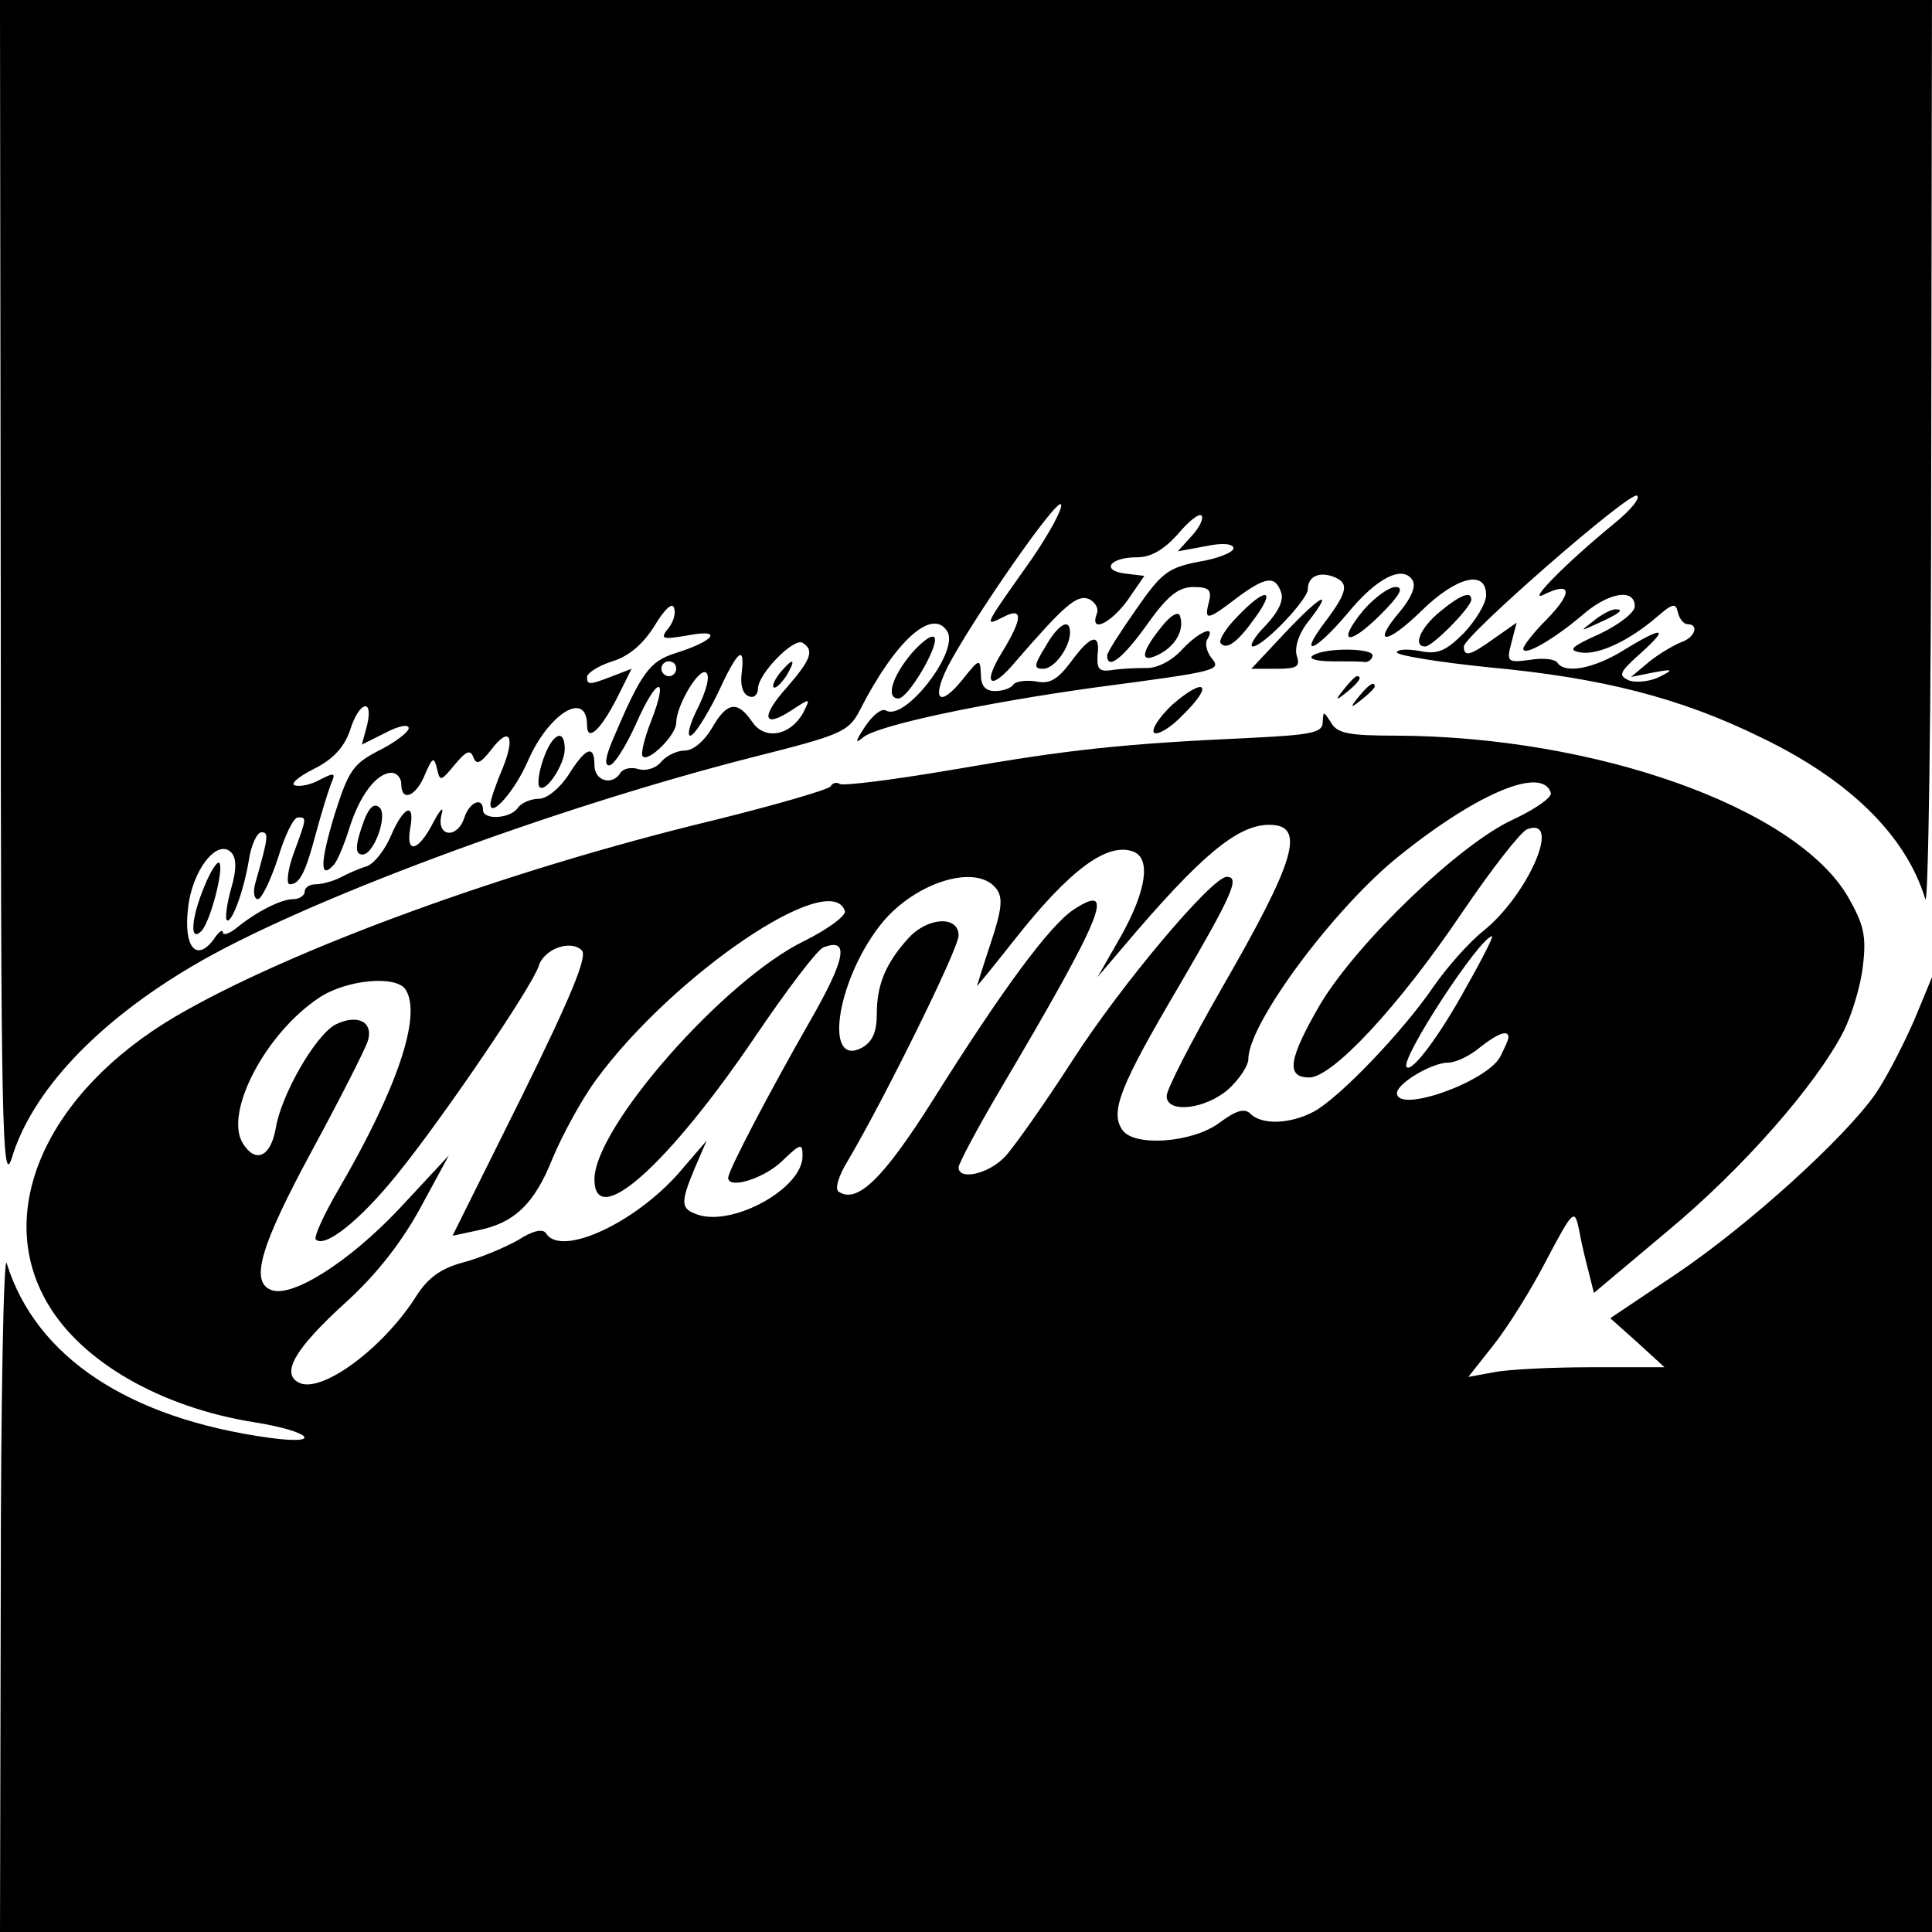 <?xml version="1.0" standalone="no"?>
<!DOCTYPE svg PUBLIC "-//W3C//DTD SVG 20010904//EN"
 "http://www.w3.org/TR/2001/REC-SVG-20010904/DTD/svg10.dtd">
<svg version="1.0" xmlns="http://www.w3.org/2000/svg"
 width="260pt" height="260pt" viewBox="0 0 260 260"
 preserveAspectRatio="xMidYMid meet">
<g transform="translate(0,260) scale(0.1,-0.1)"
fill="#000000" stroke="none">
<path d="M1 1798 c0 -713 2 -798 15 -756 27 89 114 182 243 258 145 86 483
212 754 281 119 30 129 34 144 63 48 94 98 139 118 106 16 -27 -58 -122 -83
-106 -6 3 -18 -7 -28 -22 -13 -20 -14 -24 -2 -14 20 16 161 46 313 67 167 22
169 23 155 40 -6 8 -9 19 -5 25 12 20 -12 10 -35 -15 -14 -15 -34 -25 -49 -24
-14 0 -35 -1 -46 -3 -16 -2 -19 2 -18 20 4 31 -9 28 -36 -9 -18 -24 -29 -30
-47 -26 -14 2 -27 0 -30 -4 -3 -5 -14 -9 -25 -9 -13 0 -19 7 -19 23 -1 21 -2
21 -25 -8 -30 -37 -42 -28 -20 17 32 62 149 231 153 219 2 -6 -16 -39 -40 -74
-63 -89 -65 -91 -39 -78 28 15 28 0 0 -46 -28 -45 -16 -54 18 -13 65 75 82 90
98 84 9 -4 14 -13 11 -20 -10 -27 19 -13 42 19 l22 32 -25 3 c-34 4 -22 22 15
22 19 0 36 10 55 31 14 17 29 29 32 25 3 -3 -2 -15 -13 -27 l-19 -21 38 7 c23
5 37 3 37 -3 0 -5 -21 -14 -47 -18 -41 -8 -50 -15 -84 -64 -21 -30 -39 -58
-39 -62 0 -21 22 -3 54 42 27 38 42 50 62 50 21 0 25 -4 21 -20 -7 -26 -2 -25
37 5 39 29 52 31 60 8 4 -10 -3 -26 -21 -45 -15 -15 -22 -28 -17 -28 14 0 74
63 74 77 0 17 15 24 34 17 22 -8 20 -20 -10 -60 -38 -50 -15 -42 29 10 40 49
75 66 88 45 5 -8 -2 -24 -17 -42 -39 -46 -18 -45 29 1 47 46 87 56 87 21 0
-11 -14 -34 -30 -51 -25 -25 -36 -29 -60 -24 -17 3 -30 2 -30 -2 0 -4 55 -13
123 -20 152 -14 258 -41 366 -94 119 -57 196 -132 222 -218 4 -14 8 253 8 593
l1 617 -1300 0 -1300 0 1 -802z m2172 98 c-66 -54 -120 -109 -95 -96 37 18 39
3 4 -33 -18 -18 -32 -36 -32 -40 0 -11 40 12 78 44 36 32 72 38 72 13 0 -8
-20 -24 -47 -37 -38 -17 -44 -22 -26 -25 24 -4 66 16 103 48 21 18 25 19 28 6
2 -9 8 -16 13 -16 16 0 10 -18 -8 -24 -10 -4 -29 -15 -43 -26 l-25 -21 30 6
c27 5 28 4 8 -6 -12 -6 -30 -8 -40 -5 -16 7 -14 11 15 37 39 35 31 37 -23 4
-40 -25 -79 -32 -89 -17 -3 5 -19 7 -37 4 -30 -4 -32 -3 -25 23 l7 27 -30 -21
c-32 -23 -41 -26 -41 -11 0 14 223 209 233 203 5 -3 -8 -19 -30 -37z m-1274
-142 c-11 -14 -8 -15 27 -9 47 9 37 -7 -17 -24 -35 -11 -46 -26 -85 -118 -9
-22 -11 -33 -4 -33 6 0 22 25 36 56 28 64 45 67 20 3 -9 -23 -14 -44 -11 -47
8 -8 45 29 45 45 0 23 30 74 40 68 6 -4 1 -23 -10 -46 -11 -21 -16 -39 -11
-39 5 0 21 25 36 55 28 61 38 69 33 28 -2 -15 2 -28 10 -30 6 -3 12 2 12 10 0
20 48 69 60 62 16 -10 12 -22 -21 -60 -36 -40 -32 -56 6 -31 26 17 26 17 16
-3 -17 -31 -52 -38 -69 -12 -20 29 -34 26 -54 -9 -10 -17 -25 -30 -36 -30 -11
0 -25 -7 -32 -15 -7 -9 -21 -13 -31 -10 -9 3 -20 1 -24 -5 -11 -18 -35 -11
-35 10 0 29 -12 24 -35 -13 -12 -18 -29 -32 -40 -32 -11 0 -24 -6 -28 -12 -10
-15 -47 -17 -47 -3 0 18 -18 11 -25 -10 -9 -29 -38 -27 -31 3 4 13 -1 9 -11
-10 -20 -39 -37 -43 -31 -8 7 37 -9 30 -26 -10 -8 -19 -23 -38 -33 -41 -10 -3
-26 -10 -35 -15 -10 -5 -25 -9 -33 -9 -8 0 -15 -4 -15 -10 0 -5 -7 -10 -15
-10 -17 0 -50 -17 -77 -39 -10 -8 -18 -10 -18 -6 0 5 -6 1 -13 -10 -23 -30
-40 -9 -34 42 5 51 39 95 58 76 7 -7 8 -22 0 -49 -6 -21 -8 -40 -6 -42 6 -7
23 38 30 81 3 20 11 37 17 37 10 0 9 -7 -8 -67 -4 -13 -2 -23 3 -23 5 0 17 25
27 55 9 30 21 55 27 55 12 0 12 0 -6 -49 -8 -22 -10 -41 -5 -41 13 0 21 15 35
68 7 26 16 55 20 66 7 16 6 17 -14 7 -12 -7 -27 -10 -34 -8 -7 2 5 12 25 22
26 13 41 29 49 52 12 39 32 45 23 7 l-7 -26 32 16 c17 9 31 12 31 6 0 -5 -18
-19 -40 -30 -35 -18 -41 -27 -60 -87 -19 -63 -20 -88 -1 -67 5 5 14 27 21 49
14 45 37 75 57 75 7 0 13 -7 13 -15 0 -25 20 -17 32 13 10 23 12 24 16 8 4
-18 5 -18 24 5 15 18 21 21 25 10 4 -11 10 -8 24 10 25 33 33 18 15 -26 -9
-21 -16 -42 -16 -47 0 -20 33 18 50 57 28 65 80 97 80 49 0 -23 18 -7 40 36
l20 40 -26 -10 c-31 -12 -34 -12 -34 -1 0 5 15 15 34 21 23 7 42 24 57 48 13
22 24 32 26 24 3 -7 -1 -20 -8 -28z m11 -54 c0 -5 -4 -10 -10 -10 -5 0 -10 5
-10 10 0 6 5 10 10 10 6 0 10 -4 10 -10z"/>
<path d="M2144 1764 c-18 -14 -18 -14 6 -3 31 14 36 19 24 19 -6 0 -19 -7 -30
-16z"/>
<path d="M1050 1695 c-7 -9 -11 -17 -9 -20 3 -2 10 5 17 15 14 24 10 26 -8 5z"/>
<path d="M731 1578 c-6 -17 -8 -34 -5 -37 8 -9 34 30 34 51 0 29 -17 21 -29
-14z"/>
<path d="M490 1496 c-12 -33 -13 -46 -2 -46 15 0 34 52 23 63 -7 7 -14 1 -21
-17z"/>
<path d="M275 1407 c-18 -43 -20 -76 -4 -60 12 12 31 85 24 92 -3 2 -12 -12
-20 -32z"/>
<path d="M1835 1779 c-37 -45 -21 -50 23 -6 26 26 32 37 20 37 -9 0 -28 -14
-43 -31z"/>
<path d="M1665 1770 c-16 -16 -26 -33 -22 -36 8 -9 23 2 47 36 28 39 12 39
-25 0z"/>
<path d="M1729 1748 l-45 -48 34 0 c28 0 32 3 27 18 -3 11 3 30 16 46 35 45
17 36 -32 -16z"/>
<path d="M1938 1777 c-27 -22 -37 -47 -20 -47 10 0 62 53 62 63 0 12 -14 7
-42 -16z"/>
<path d="M1562 1755 c-28 -35 -28 -49 -1 -35 22 12 33 33 27 51 -2 7 -13 1
-26 -16z"/>
<path d="M1407 1730 c-16 -26 -16 -30 -3 -30 15 0 36 29 36 49 0 20 -16 11
-33 -19z"/>
<path d="M1227 1721 c-27 -32 -35 -61 -18 -61 13 0 53 68 49 81 -2 7 -16 -3
-31 -20z"/>
<path d="M1767 1718 c-7 -4 3 -8 26 -8 20 0 40 0 44 -1 4 0 9 3 10 8 4 11 -63
12 -80 1z"/>
<path d="M1809 1673 c-13 -16 -12 -17 4 -4 16 13 21 21 13 21 -2 0 -10 -8 -17
-17z"/>
<path d="M1578 1652 c-18 -17 -29 -34 -25 -38 4 -4 22 6 39 24 42 41 30 52
-14 14z"/>
<path d="M1829 1663 c-13 -16 -12 -17 4 -4 9 7 17 15 17 17 0 8 -8 3 -21 -13z"/>
<path d="M1780 1628 c0 -14 -15 -17 -97 -21 -175 -8 -246 -16 -396 -42 -82
-14 -152 -23 -157 -20 -4 3 -10 1 -12 -3 -1 -4 -73 -25 -158 -46 -278 -67
-570 -174 -724 -264 -173 -102 -245 -262 -172 -386 46 -79 153 -140 278 -160
76 -12 95 -31 21 -21 -190 26 -315 109 -354 235 -4 14 -8 -183 -8 -437 l-1
-463 1300 0 1300 0 0 643 0 642 -24 -58 c-14 -32 -37 -77 -52 -99 -42 -60
-171 -177 -269 -243 l-88 -59 37 -33 36 -33 -99 0 c-54 0 -114 -3 -132 -7
l-33 -6 34 43 c19 24 51 75 71 114 36 68 38 70 44 41 3 -17 9 -42 13 -57 l7
-28 100 84 c101 84 199 196 236 268 11 22 23 61 26 88 5 41 1 56 -20 93 -70
120 -339 216 -609 217 -63 0 -79 3 -87 18 -10 15 -10 16 -11 0z m307 -95 c2
-6 -21 -22 -51 -36 -72 -33 -209 -165 -259 -248 -43 -74 -47 -99 -15 -99 31 0
120 95 205 221 40 59 79 109 88 113 48 18 1 -89 -59 -137 -19 -15 -49 -49 -67
-75 -41 -60 -126 -149 -161 -168 -32 -17 -70 -18 -85 -3 -8 8 -19 5 -42 -12
-36 -27 -116 -33 -131 -9 -16 24 -3 58 76 192 73 125 83 148 65 148 -20 0
-142 -145 -207 -246 -38 -59 -79 -117 -91 -130 -22 -24 -63 -33 -63 -15 0 5
26 54 58 108 137 232 155 277 97 239 -32 -21 -95 -106 -188 -254 -68 -108
-103 -142 -128 -126 -6 3 -1 21 12 42 48 81 149 285 149 303 0 27 -41 25 -67
-3 -31 -34 -43 -63 -43 -102 0 -25 -6 -38 -20 -46 -51 -27 -35 87 23 163 44
58 129 86 157 52 10 -12 9 -27 -7 -75 -11 -33 -19 -59 -18 -57 1 1 24 29 50
62 74 94 125 132 160 119 24 -9 18 -52 -16 -113 l-32 -56 34 40 c104 123 154
165 197 165 50 0 36 -47 -65 -222 -40 -70 -73 -134 -73 -143 0 -24 53 -18 84
10 14 13 26 31 26 40 0 48 117 205 204 274 106 85 192 120 203 84z m-950 -159
c2 -6 -22 -24 -54 -40 -108 -52 -283 -251 -283 -321 0 -70 100 20 217 193 42
62 83 116 91 119 36 14 30 -16 -19 -101 -52 -91 -109 -199 -109 -209 0 -16 48
-1 72 22 26 25 28 25 28 7 0 -43 -92 -94 -140 -79 -24 8 -25 15 -5 63 l16 37
-31 -36 c-59 -72 -164 -122 -185 -89 -4 7 -18 4 -38 -9 -18 -10 -51 -24 -74
-30 -30 -8 -47 -21 -62 -44 -45 -72 -131 -135 -160 -117 -23 13 -2 47 64 107
42 38 76 82 101 128 l38 70 -67 -72 c-67 -71 -144 -120 -172 -109 -29 11 -14
60 54 186 38 70 72 137 76 149 8 26 -14 37 -44 22 -27 -15 -73 -95 -80 -140
-7 -38 -27 -47 -44 -20 -26 41 30 148 102 196 37 25 105 31 117 11 22 -35 -12
-134 -90 -268 -20 -34 -34 -65 -31 -68 12 -12 59 25 109 87 61 75 182 253 191
281 7 23 43 36 58 21 8 -8 -15 -63 -81 -197 l-93 -187 33 7 c50 10 77 35 102
98 13 31 39 79 59 106 104 141 315 284 334 226z m837 -101 c-36 -66 -74 -117
-81 -109 -10 9 99 176 115 176 2 0 -13 -30 -34 -67z m56 -69 c0 -3 -5 -14 -11
-26 -18 -34 -139 -77 -139 -49 0 13 47 41 69 41 10 0 29 9 42 20 24 19 39 25
39 14z"/>
</g>
</svg>
